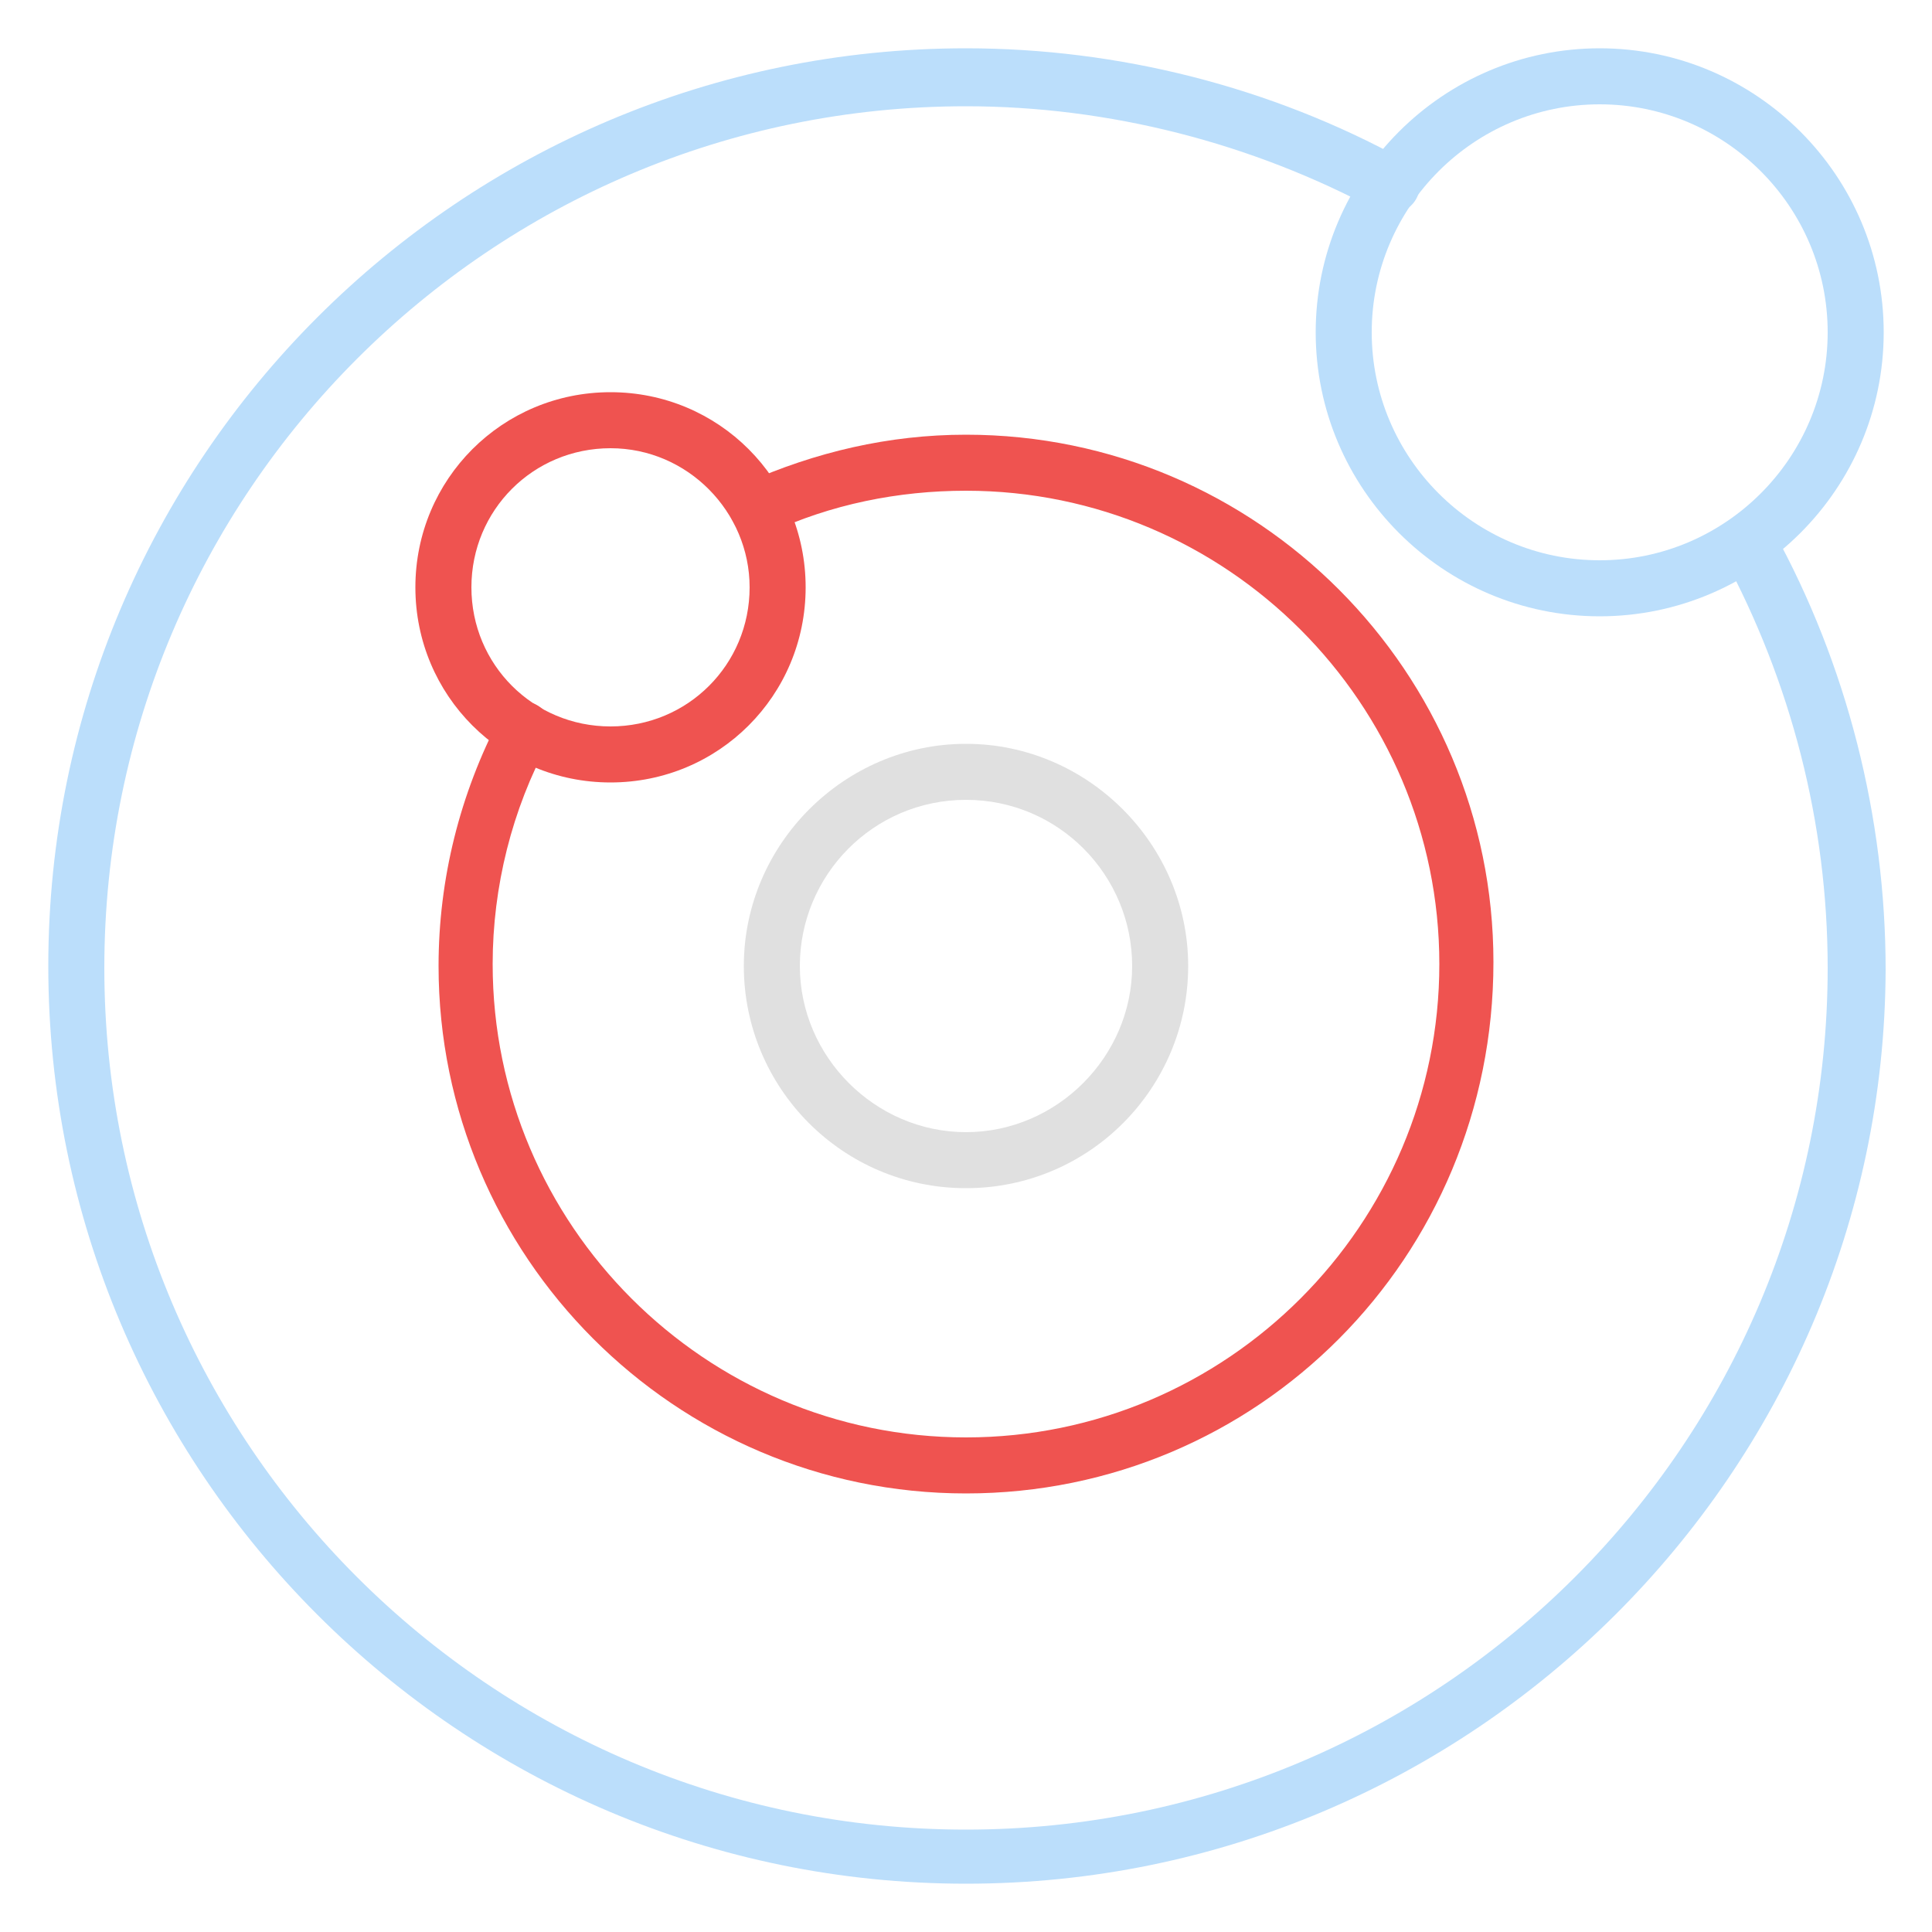 <?xml version="1.0" encoding="utf-8"?>
<!-- Generator: Adobe Illustrator 19.0.0, SVG Export Plug-In . SVG Version: 6.00 Build 0)  -->
<svg version="1.1" id="Layer_1" xmlns="http://www.w3.org/2000/svg" xmlns:xlink="http://www.w3.org/1999/xlink" x="0px" y="0px"
	 viewBox="-255 347 100 100" style="enable-background:new -255 347 100 100;" xml:space="preserve">
<style type="text/css">
	.st0{fill:#EF5350;}
	.st1{fill:#BBDEFB;}
	.st2{fill:#E0E0E0;}
</style>
<g>
	<path class="st0" d="M-205,424.3c-15.1,0-27.3-12.3-27.3-27.3c0-4.5,1.1-8.9,3.2-12.9c0.4-0.7,1.2-1,1.9-0.6c0.7,0.4,1,1.2,0.6,1.9
		c-1.9,3.5-2.9,7.5-2.9,11.5c0,13.5,11,24.5,24.5,24.5c13.5,0,24.5-11,24.5-24.5s-11-24.5-24.5-24.5c-3.5,0-7,0.7-10.2,2.2
		c-0.7,0.3-1.6,0-1.9-0.7c-0.3-0.7,0-1.6,0.7-1.9c3.6-1.6,7.4-2.5,11.4-2.5c15.1,0,27.3,12.3,27.3,27.3
		C-177.7,412.1-189.9,424.3-205,424.3z"/>
</g>
<g>
	<path class="st1" d="M-205,444.5c-26.2,0-47.5-21.3-47.5-47.5s21.3-47.5,47.5-47.5c7.9,0,15.8,2,22.7,5.8c0.7,0.4,1,1.3,0.6,2
		c-0.4,0.7-1.3,1-2,0.6c-6.5-3.5-13.9-5.4-21.3-5.4c-24.6,0-44.6,20-44.6,44.6s20,44.6,44.6,44.6s44.6-20,44.6-44.6
		c0-7.5-1.9-14.8-5.4-21.3c-0.4-0.7-0.1-1.6,0.6-1.9c0.7-0.4,1.6-0.1,2,0.6c3.8,6.9,5.8,14.8,5.8,22.7
		C-157.5,423.2-178.8,444.5-205,444.5z"/>
</g>
<g>
	<path class="st1" d="M-172.2,378.9c-8.1,0-14.7-6.6-14.7-14.7s6.6-14.7,14.7-14.7s14.7,6.6,14.7,14.7
		C-157.5,372.3-164.1,378.9-172.2,378.9z M-172.2,352.4c-6.5,0-11.8,5.3-11.8,11.8c0,6.5,5.3,11.8,11.8,11.8s11.8-5.3,11.8-11.8
		C-160.4,357.7-165.7,352.4-172.2,352.4z"/>
</g>
<g>
	<path class="st0" d="M-223.4,387.5c-5.6,0-10.1-4.5-10.1-10.1c0-5.6,4.5-10.1,10.1-10.1c5.6,0,10.1,4.5,10.1,10.1
		C-213.3,383-217.8,387.5-223.4,387.5z M-223.4,370.2c-4,0-7.2,3.2-7.2,7.2c0,4,3.2,7.2,7.2,7.2c4,0,7.2-3.2,7.2-7.2
		C-216.2,373.5-219.4,370.2-223.4,370.2z"/>
</g>
<g>
	<path class="st2" d="M-205,408.5c-6.4,0-11.5-5.2-11.5-11.5s5.2-11.5,11.5-11.5s11.5,5.2,11.5,11.5S-198.6,408.5-205,408.5z
		 M-205,388.4c-4.8,0-8.6,3.9-8.6,8.6s3.9,8.6,8.6,8.6s8.6-3.9,8.6-8.6S-200.2,388.4-205,388.4z"/>
</g>
</svg>
